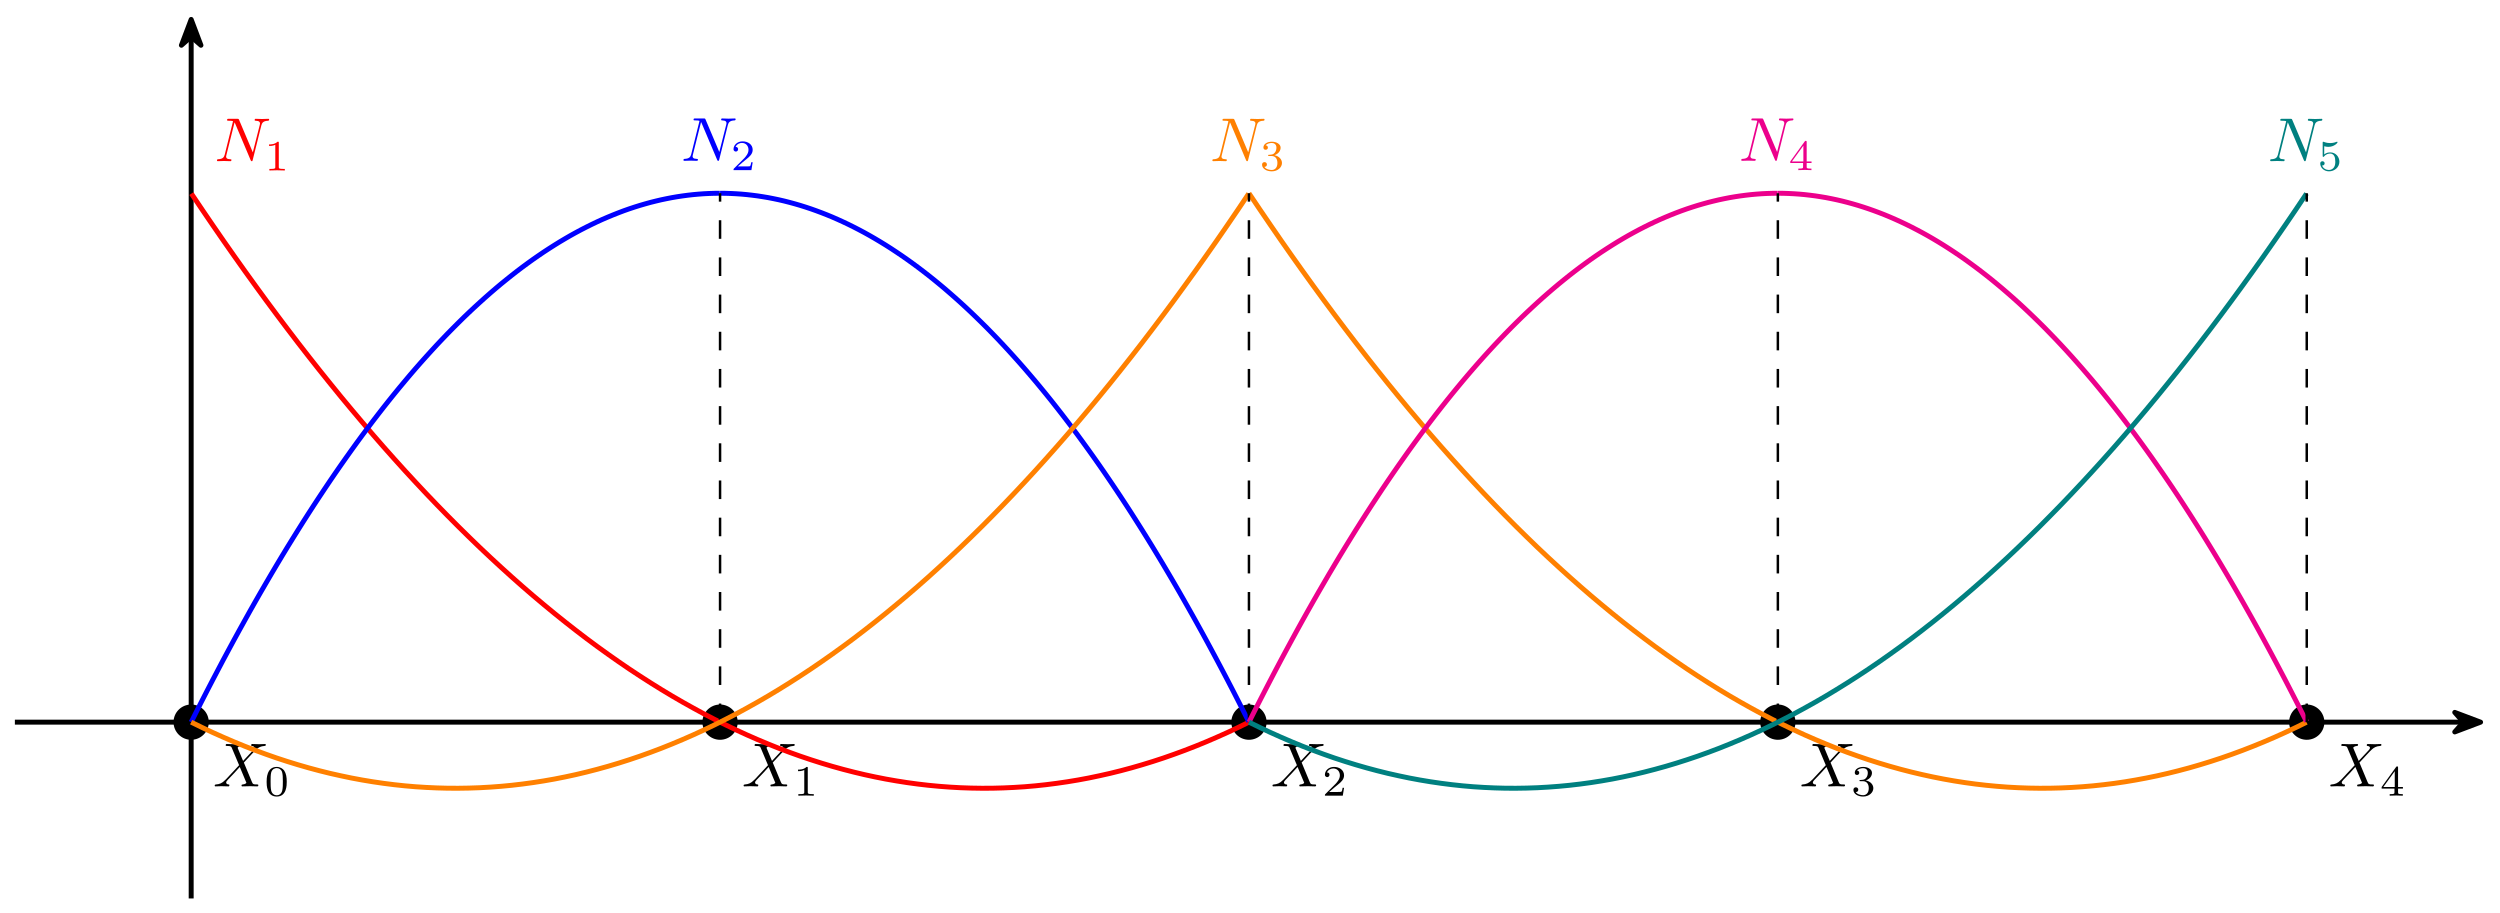 <?xml version="1.0" encoding="UTF-8"?>
<svg xmlns="http://www.w3.org/2000/svg" xmlns:xlink="http://www.w3.org/1999/xlink" width="401.97pt" height="146.85pt" viewBox="0 0 401.97 146.85">
<defs>
<g>
<g id="glyph-0-0">
<path d="M 4.828 -4.094 L 4 -6.078 C 3.969 -6.156 3.953 -6.203 3.953 -6.203 C 3.953 -6.266 4.109 -6.453 4.531 -6.5 C 4.641 -6.516 4.734 -6.516 4.734 -6.688 C 4.734 -6.812 4.609 -6.812 4.578 -6.812 C 4.172 -6.812 3.75 -6.781 3.328 -6.781 C 3.078 -6.781 2.469 -6.812 2.219 -6.812 C 2.156 -6.812 2.031 -6.812 2.031 -6.609 C 2.031 -6.5 2.141 -6.5 2.266 -6.5 C 2.859 -6.5 2.922 -6.406 3.016 -6.188 L 4.188 -3.406 L 2.078 -1.141 L 1.953 -1.031 C 1.469 -0.5 1 -0.344 0.484 -0.312 C 0.359 -0.297 0.266 -0.297 0.266 -0.109 C 0.266 -0.094 0.266 0 0.406 0 C 0.703 0 1.031 -0.031 1.328 -0.031 C 1.703 -0.031 2.094 0 2.453 0 C 2.516 0 2.625 0 2.625 -0.203 C 2.625 -0.297 2.531 -0.312 2.516 -0.312 C 2.422 -0.312 2.109 -0.344 2.109 -0.625 C 2.109 -0.781 2.266 -0.938 2.375 -1.062 L 3.406 -2.141 L 4.297 -3.125 L 5.297 -0.734 C 5.344 -0.625 5.359 -0.625 5.359 -0.594 C 5.359 -0.516 5.156 -0.344 4.781 -0.312 C 4.672 -0.297 4.578 -0.297 4.578 -0.125 C 4.578 0 4.688 0 4.719 0 C 5 0 5.703 -0.031 5.984 -0.031 C 6.234 -0.031 6.844 0 7.094 0 C 7.156 0 7.281 0 7.281 -0.188 C 7.281 -0.312 7.172 -0.312 7.094 -0.312 C 6.438 -0.312 6.406 -0.344 6.234 -0.75 C 5.859 -1.672 5.188 -3.234 4.953 -3.828 C 5.625 -4.531 6.672 -5.719 7 -5.984 C 7.281 -6.234 7.672 -6.469 8.266 -6.5 C 8.391 -6.516 8.484 -6.516 8.484 -6.703 C 8.484 -6.703 8.484 -6.812 8.359 -6.812 C 8.062 -6.812 7.719 -6.781 7.422 -6.781 C 7.047 -6.781 6.672 -6.812 6.312 -6.812 C 6.25 -6.812 6.125 -6.812 6.125 -6.609 C 6.125 -6.547 6.172 -6.516 6.234 -6.5 C 6.328 -6.484 6.641 -6.469 6.641 -6.188 C 6.641 -6.047 6.531 -5.922 6.453 -5.828 Z M 4.828 -4.094 "/>
</g>
<g id="glyph-0-1">
<path d="M 7.531 -5.766 C 7.641 -6.156 7.812 -6.469 8.609 -6.5 C 8.656 -6.5 8.781 -6.516 8.781 -6.703 C 8.781 -6.703 8.781 -6.812 8.656 -6.812 C 8.328 -6.812 7.969 -6.781 7.641 -6.781 C 7.312 -6.781 6.953 -6.812 6.625 -6.812 C 6.562 -6.812 6.453 -6.812 6.453 -6.609 C 6.453 -6.5 6.547 -6.5 6.625 -6.5 C 7.203 -6.484 7.312 -6.281 7.312 -6.062 C 7.312 -6.031 7.281 -5.875 7.281 -5.859 L 6.156 -1.422 L 3.953 -6.625 C 3.875 -6.797 3.875 -6.812 3.641 -6.812 L 2.297 -6.812 C 2.109 -6.812 2.016 -6.812 2.016 -6.609 C 2.016 -6.5 2.109 -6.5 2.297 -6.5 C 2.344 -6.5 2.969 -6.5 2.969 -6.406 L 1.641 -1.062 C 1.531 -0.656 1.359 -0.344 0.562 -0.312 C 0.5 -0.312 0.391 -0.297 0.391 -0.109 C 0.391 -0.047 0.438 0 0.516 0 C 0.844 0 1.188 -0.031 1.516 -0.031 C 1.859 -0.031 2.219 0 2.547 0 C 2.594 0 2.719 0 2.719 -0.203 C 2.719 -0.297 2.625 -0.312 2.516 -0.312 C 1.938 -0.328 1.859 -0.547 1.859 -0.75 C 1.859 -0.812 1.875 -0.875 1.906 -0.984 L 3.219 -6.234 C 3.266 -6.188 3.266 -6.156 3.312 -6.062 L 5.797 -0.188 C 5.859 -0.016 5.891 0 5.984 0 C 6.094 0 6.094 -0.031 6.141 -0.203 Z M 7.531 -5.766 "/>
</g>
<g id="glyph-1-0">
<path d="M 3.594 -2.219 C 3.594 -2.984 3.5 -3.547 3.188 -4.031 C 2.969 -4.344 2.531 -4.625 1.984 -4.625 C 0.359 -4.625 0.359 -2.719 0.359 -2.219 C 0.359 -1.719 0.359 0.141 1.984 0.141 C 3.594 0.141 3.594 -1.719 3.594 -2.219 Z M 1.984 -0.062 C 1.656 -0.062 1.234 -0.25 1.094 -0.812 C 1 -1.219 1 -1.797 1 -2.312 C 1 -2.828 1 -3.359 1.094 -3.734 C 1.25 -4.281 1.688 -4.438 1.984 -4.438 C 2.359 -4.438 2.719 -4.203 2.844 -3.797 C 2.953 -3.422 2.969 -2.922 2.969 -2.312 C 2.969 -1.797 2.969 -1.281 2.875 -0.844 C 2.734 -0.203 2.266 -0.062 1.984 -0.062 Z M 1.984 -0.062 "/>
</g>
<g id="glyph-1-1">
<path d="M 2.328 -4.438 C 2.328 -4.625 2.328 -4.625 2.125 -4.625 C 1.672 -4.188 1.047 -4.188 0.766 -4.188 L 0.766 -3.938 C 0.922 -3.938 1.391 -3.938 1.766 -4.125 L 1.766 -0.578 C 1.766 -0.344 1.766 -0.25 1.078 -0.25 L 0.812 -0.25 L 0.812 0 C 0.938 0 1.797 -0.031 2.047 -0.031 C 2.266 -0.031 3.141 0 3.297 0 L 3.297 -0.25 L 3.031 -0.25 C 2.328 -0.25 2.328 -0.344 2.328 -0.578 Z M 2.328 -4.438 "/>
</g>
<g id="glyph-1-2">
<path d="M 3.516 -1.266 L 3.281 -1.266 C 3.266 -1.109 3.188 -0.703 3.094 -0.641 C 3.047 -0.594 2.516 -0.594 2.406 -0.594 L 1.125 -0.594 C 1.859 -1.234 2.109 -1.438 2.516 -1.766 C 3.031 -2.172 3.516 -2.609 3.516 -3.266 C 3.516 -4.109 2.781 -4.625 1.891 -4.625 C 1.031 -4.625 0.438 -4.016 0.438 -3.375 C 0.438 -3.031 0.734 -2.984 0.812 -2.984 C 0.969 -2.984 1.172 -3.109 1.172 -3.359 C 1.172 -3.484 1.125 -3.734 0.766 -3.734 C 0.984 -4.219 1.453 -4.375 1.781 -4.375 C 2.484 -4.375 2.844 -3.828 2.844 -3.266 C 2.844 -2.656 2.406 -2.188 2.188 -1.938 L 0.516 -0.266 C 0.438 -0.203 0.438 -0.188 0.438 0 L 3.312 0 Z M 3.516 -1.266 "/>
</g>
<g id="glyph-1-3">
<path d="M 1.906 -2.328 C 2.453 -2.328 2.844 -1.953 2.844 -1.203 C 2.844 -0.344 2.328 -0.078 1.938 -0.078 C 1.656 -0.078 1.031 -0.156 0.75 -0.578 C 1.078 -0.578 1.156 -0.812 1.156 -0.969 C 1.156 -1.188 0.984 -1.344 0.766 -1.344 C 0.578 -1.344 0.375 -1.219 0.375 -0.938 C 0.375 -0.281 1.094 0.141 1.938 0.141 C 2.906 0.141 3.578 -0.516 3.578 -1.203 C 3.578 -1.75 3.141 -2.297 2.375 -2.453 C 3.094 -2.719 3.359 -3.234 3.359 -3.672 C 3.359 -4.219 2.734 -4.625 1.953 -4.625 C 1.188 -4.625 0.594 -4.25 0.594 -3.688 C 0.594 -3.453 0.75 -3.328 0.953 -3.328 C 1.172 -3.328 1.312 -3.484 1.312 -3.672 C 1.312 -3.875 1.172 -4.031 0.953 -4.047 C 1.203 -4.344 1.672 -4.422 1.938 -4.422 C 2.25 -4.422 2.688 -4.266 2.688 -3.672 C 2.688 -3.375 2.594 -3.047 2.406 -2.844 C 2.188 -2.578 1.984 -2.562 1.641 -2.531 C 1.469 -2.516 1.453 -2.516 1.422 -2.516 C 1.406 -2.516 1.344 -2.5 1.344 -2.422 C 1.344 -2.328 1.406 -2.328 1.531 -2.328 Z M 1.906 -2.328 "/>
</g>
<g id="glyph-1-4">
<path d="M 3.688 -1.141 L 3.688 -1.391 L 2.906 -1.391 L 2.906 -4.5 C 2.906 -4.641 2.906 -4.703 2.766 -4.703 C 2.672 -4.703 2.641 -4.703 2.578 -4.594 L 0.266 -1.391 L 0.266 -1.141 L 2.328 -1.141 L 2.328 -0.578 C 2.328 -0.328 2.328 -0.25 1.75 -0.25 L 1.562 -0.25 L 1.562 0 C 1.922 -0.016 2.359 -0.031 2.609 -0.031 C 2.875 -0.031 3.312 -0.016 3.672 0 L 3.672 -0.25 L 3.484 -0.25 C 2.906 -0.25 2.906 -0.328 2.906 -0.578 L 2.906 -1.141 Z M 2.375 -3.938 L 2.375 -1.391 L 0.531 -1.391 Z M 2.375 -3.938 "/>
</g>
<g id="glyph-1-5">
<path d="M 1.078 -3.891 C 1.438 -3.797 1.641 -3.797 1.75 -3.797 C 2.672 -3.797 3.219 -4.422 3.219 -4.531 C 3.219 -4.609 3.172 -4.625 3.141 -4.625 C 3.125 -4.625 3.109 -4.625 3.078 -4.609 C 2.906 -4.547 2.547 -4.406 2.031 -4.406 C 1.828 -4.406 1.469 -4.422 1.016 -4.594 C 0.938 -4.625 0.922 -4.625 0.922 -4.625 C 0.828 -4.625 0.828 -4.547 0.828 -4.438 L 0.828 -2.391 C 0.828 -2.266 0.828 -2.188 0.938 -2.188 C 1 -2.188 1.016 -2.188 1.078 -2.281 C 1.375 -2.656 1.812 -2.719 2.047 -2.719 C 2.469 -2.719 2.656 -2.391 2.688 -2.328 C 2.812 -2.094 2.859 -1.828 2.859 -1.422 C 2.859 -1.219 2.859 -0.812 2.641 -0.5 C 2.469 -0.25 2.172 -0.078 1.828 -0.078 C 1.375 -0.078 0.906 -0.328 0.734 -0.797 C 1 -0.781 1.141 -0.953 1.141 -1.141 C 1.141 -1.438 0.875 -1.484 0.781 -1.484 C 0.781 -1.484 0.438 -1.484 0.438 -1.109 C 0.438 -0.484 1.016 0.141 1.844 0.141 C 2.734 0.141 3.516 -0.516 3.516 -1.406 C 3.516 -2.188 2.922 -2.906 2.062 -2.906 C 1.75 -2.906 1.391 -2.844 1.078 -2.578 Z M 1.078 -3.891 "/>
</g>
</g>
</defs>
<path fill="none" stroke-width="0.797" stroke-linecap="butt" stroke-linejoin="miter" stroke="rgb(0%, 0%, 0%)" stroke-opacity="1" stroke-miterlimit="10" d="M -28.346 -0 L 365.134 -0 " transform="matrix(1, 0, 0, -1, 30.737, 116.113)"/>
<path fill-rule="nonzero" fill="rgb(0%, 0%, 0%)" fill-opacity="1" stroke-width="0.797" stroke-linecap="butt" stroke-linejoin="round" stroke="rgb(0%, 0%, 0%)" stroke-opacity="1" stroke-miterlimit="10" d="M 5.441 -0 L 1.289 1.57 L 2.664 -0 L 1.289 -1.571 Z M 5.441 -0 " transform="matrix(1, 0, 0, -1, 393.407, 116.113)"/>
<path fill="none" stroke-width="0.797" stroke-linecap="butt" stroke-linejoin="miter" stroke="rgb(0%, 0%, 0%)" stroke-opacity="1" stroke-miterlimit="10" d="M 0.001 -28.348 L 0.001 110.011 " transform="matrix(1, 0, 0, -1, 30.737, 116.113)"/>
<path fill-rule="nonzero" fill="rgb(0%, 0%, 0%)" fill-opacity="1" stroke-width="0.797" stroke-linecap="butt" stroke-linejoin="round" stroke="rgb(0%, 0%, 0%)" stroke-opacity="1" stroke-miterlimit="10" d="M 5.44 -0.001 L 1.287 1.569 L 2.662 -0.001 L 1.287 -1.572 Z M 5.44 -0.001 " transform="matrix(0, -1, -1, 0, 30.737, 8.565)"/>
<path fill-rule="nonzero" fill="rgb(0%, 0%, 0%)" fill-opacity="1" d="M 33.57 116.113 C 33.57 114.547 32.301 113.277 30.738 113.277 C 29.172 113.277 27.902 114.547 27.902 116.113 C 27.902 117.68 29.172 118.949 30.738 118.949 C 32.301 118.949 33.57 117.68 33.57 116.113 Z M 33.57 116.113 "/>
<g fill="rgb(0%, 0%, 0%)" fill-opacity="1">
<use xlink:href="#glyph-0-0" x="34.257" y="126.441"/>
</g>
<g fill="rgb(0%, 0%, 0%)" fill-opacity="1">
<use xlink:href="#glyph-1-0" x="42.511" y="127.935"/>
</g>
<path fill-rule="nonzero" fill="rgb(0%, 0%, 0%)" fill-opacity="1" d="M 118.613 116.113 C 118.613 114.547 117.344 113.277 115.777 113.277 C 114.211 113.277 112.941 114.547 112.941 116.113 C 112.941 117.68 114.211 118.949 115.777 118.949 C 117.344 118.949 118.613 117.68 118.613 116.113 Z M 118.613 116.113 "/>
<g fill="rgb(0%, 0%, 0%)" fill-opacity="1">
<use xlink:href="#glyph-0-0" x="119.297" y="126.441"/>
</g>
<g fill="rgb(0%, 0%, 0%)" fill-opacity="1">
<use xlink:href="#glyph-1-1" x="127.551" y="127.935"/>
</g>
<path fill-rule="nonzero" fill="rgb(0%, 0%, 0%)" fill-opacity="1" d="M 203.652 116.113 C 203.652 114.547 202.383 113.277 200.816 113.277 C 199.254 113.277 197.984 114.547 197.984 116.113 C 197.984 117.68 199.254 118.949 200.816 118.949 C 202.383 118.949 203.652 117.68 203.652 116.113 Z M 203.652 116.113 "/>
<g fill="rgb(0%, 0%, 0%)" fill-opacity="1">
<use xlink:href="#glyph-0-0" x="204.338" y="126.441"/>
</g>
<g fill="rgb(0%, 0%, 0%)" fill-opacity="1">
<use xlink:href="#glyph-1-2" x="212.592" y="127.935"/>
</g>
<path fill-rule="nonzero" fill="rgb(0%, 0%, 0%)" fill-opacity="1" d="M 288.691 116.113 C 288.691 114.547 287.426 113.277 285.859 113.277 C 284.293 113.277 283.023 114.547 283.023 116.113 C 283.023 117.68 284.293 118.949 285.859 118.949 C 287.426 118.949 288.691 117.68 288.691 116.113 Z M 288.691 116.113 "/>
<g fill="rgb(0%, 0%, 0%)" fill-opacity="1">
<use xlink:href="#glyph-0-0" x="289.378" y="126.441"/>
</g>
<g fill="rgb(0%, 0%, 0%)" fill-opacity="1">
<use xlink:href="#glyph-1-3" x="297.632" y="127.935"/>
</g>
<path fill-rule="nonzero" fill="rgb(0%, 0%, 0%)" fill-opacity="1" d="M 373.734 116.113 C 373.734 114.547 372.465 113.277 370.898 113.277 C 369.332 113.277 368.062 114.547 368.062 116.113 C 368.062 117.68 369.332 118.949 370.898 118.949 C 372.465 118.949 373.734 117.68 373.734 116.113 Z M 373.734 116.113 "/>
<g fill="rgb(0%, 0%, 0%)" fill-opacity="1">
<use xlink:href="#glyph-0-0" x="374.419" y="126.441"/>
</g>
<g fill="rgb(0%, 0%, 0%)" fill-opacity="1">
<use xlink:href="#glyph-1-4" x="382.673" y="127.935"/>
</g>
<path fill="none" stroke-width="0.797" stroke-linecap="butt" stroke-linejoin="miter" stroke="rgb(100%, 0%, 0%)" stroke-opacity="1" stroke-miterlimit="10" d="M 170.079 -0 C 170.079 -0 168.841 -0.614 168.365 -0.84 C 167.888 -1.071 167.122 -1.43 166.646 -1.649 C 166.169 -1.867 165.404 -2.211 164.927 -2.418 C 164.451 -2.629 163.689 -2.957 163.212 -3.157 C 162.736 -3.356 161.97 -3.668 161.493 -3.86 C 161.017 -4.051 160.251 -4.348 159.775 -4.528 C 159.298 -4.707 158.533 -4.992 158.056 -5.16 C 157.579 -5.332 156.818 -5.598 156.341 -5.762 C 155.865 -5.922 155.099 -6.172 154.622 -6.324 C 154.146 -6.477 153.38 -6.711 152.904 -6.852 C 152.427 -6.996 151.665 -7.215 151.189 -7.348 C 150.712 -7.481 149.947 -7.684 149.47 -7.809 C 148.993 -7.93 148.228 -8.121 147.751 -8.235 C 147.275 -8.348 146.509 -8.52 146.033 -8.621 C 145.556 -8.727 144.794 -8.887 144.318 -8.981 C 143.841 -9.075 143.076 -9.215 142.599 -9.301 C 142.122 -9.383 141.357 -9.512 140.88 -9.586 C 140.404 -9.66 139.642 -9.774 139.165 -9.836 C 138.689 -9.903 137.923 -10 137.447 -10.055 C 136.97 -10.11 136.204 -10.192 135.728 -10.239 C 135.251 -10.285 134.49 -10.348 134.013 -10.387 C 133.533 -10.422 132.771 -10.473 132.294 -10.496 C 131.818 -10.524 131.052 -10.559 130.576 -10.575 C 130.099 -10.594 129.333 -10.614 128.857 -10.621 C 128.38 -10.629 127.618 -10.629 127.142 -10.629 C 126.665 -10.625 125.9 -10.614 125.423 -10.602 C 124.947 -10.59 124.181 -10.563 123.704 -10.543 C 123.228 -10.52 122.466 -10.477 121.99 -10.446 C 121.513 -10.414 120.747 -10.36 120.271 -10.317 C 119.794 -10.278 119.029 -10.203 118.552 -10.153 C 118.076 -10.102 117.31 -10.012 116.833 -9.953 C 116.357 -9.895 115.595 -9.789 115.118 -9.719 C 114.642 -9.649 113.876 -9.532 113.4 -9.45 C 112.923 -9.371 112.158 -9.235 111.681 -9.149 C 111.204 -9.059 110.443 -8.907 109.966 -8.809 C 109.49 -8.711 108.724 -8.543 108.247 -8.438 C 107.771 -8.328 107.005 -8.149 106.529 -8.028 C 106.052 -7.91 105.286 -7.715 104.81 -7.586 C 104.333 -7.461 103.572 -7.246 103.095 -7.11 C 102.618 -6.973 101.853 -6.746 101.376 -6.598 C 100.9 -6.453 100.134 -6.207 99.658 -6.051 C 99.181 -5.895 98.419 -5.637 97.943 -5.473 C 97.466 -5.305 96.701 -5.032 96.224 -4.856 C 95.747 -4.68 94.982 -4.391 94.505 -4.207 C 94.029 -4.02 93.267 -3.715 92.79 -3.52 C 92.314 -3.325 91.548 -3.004 91.072 -2.801 C 90.595 -2.598 89.829 -2.262 89.353 -2.047 C 88.876 -1.832 88.111 -1.481 87.634 -1.258 C 87.158 -1.035 86.396 -0.668 85.919 -0.434 C 85.443 -0.2 84.677 0.179 84.201 0.425 C 83.724 0.668 82.958 1.066 82.482 1.316 C 82.005 1.57 81.243 1.984 80.767 2.246 C 80.29 2.508 79.525 2.937 79.048 3.207 C 78.572 3.48 77.806 3.922 77.329 4.203 C 76.853 4.488 76.087 4.945 75.611 5.238 C 75.134 5.527 74.372 6.004 73.896 6.304 C 73.419 6.605 72.654 7.093 72.177 7.406 C 71.701 7.715 70.935 8.218 70.458 8.539 C 69.982 8.859 69.22 9.383 68.743 9.711 C 68.267 10.039 67.501 10.578 67.025 10.918 C 66.548 11.258 65.783 11.808 65.306 12.156 C 64.829 12.504 64.068 13.074 63.587 13.429 C 63.111 13.789 62.349 14.371 61.872 14.742 C 61.396 15.109 60.63 15.707 60.154 16.086 C 59.677 16.461 58.911 17.074 58.435 17.465 C 57.958 17.851 57.197 18.48 56.72 18.879 C 56.243 19.273 55.478 19.918 55.001 20.324 C 54.525 20.73 53.759 21.39 53.283 21.808 C 52.806 22.222 52.044 22.898 51.568 23.324 C 51.091 23.75 50.325 24.441 49.849 24.879 C 49.372 25.312 48.607 26.019 48.13 26.465 C 47.654 26.91 46.888 27.633 46.411 28.086 C 45.935 28.543 45.173 29.277 44.697 29.742 C 44.22 30.207 43.454 30.961 42.978 31.433 C 42.501 31.906 41.736 32.675 41.259 33.16 C 40.783 33.644 40.021 34.425 39.544 34.918 C 39.068 35.414 38.302 36.211 37.825 36.715 C 37.349 37.218 36.583 38.031 36.107 38.547 C 35.63 39.058 34.865 39.886 34.388 40.41 C 33.911 40.929 33.15 41.777 32.673 42.308 C 32.197 42.84 31.431 43.699 30.954 44.242 C 30.478 44.785 29.712 45.66 29.236 46.211 C 28.759 46.761 27.997 47.652 27.521 48.215 C 27.044 48.773 26.279 49.683 25.802 50.254 C 25.326 50.824 24.56 51.746 24.083 52.324 C 23.607 52.906 22.845 53.843 22.368 54.433 C 21.888 55.023 21.126 55.976 20.65 56.574 C 20.173 57.172 19.408 58.14 18.931 58.75 C 18.454 59.359 17.689 60.343 17.212 60.961 C 16.736 61.582 15.974 62.582 15.497 63.207 C 15.021 63.836 14.255 64.851 13.779 65.488 C 13.302 66.125 12.536 67.156 12.06 67.804 C 11.583 68.453 10.822 69.496 10.345 70.156 C 9.868 70.812 9.103 71.871 8.626 72.539 C 8.15 73.207 7.384 74.281 6.908 74.961 C 6.431 75.636 5.665 76.726 5.189 77.414 C 4.712 78.097 3.95 79.207 3.474 79.902 C 2.997 80.597 2.232 81.718 1.755 82.425 C 1.279 83.129 0.036 84.984 0.036 84.984 " transform="matrix(1, 0, 0, -1, 30.737, 116.113)"/>
<g fill="rgb(100%, 0%, 0%)" fill-opacity="1">
<use xlink:href="#glyph-0-1" x="34.494" y="25.916"/>
</g>
<g fill="rgb(100%, 0%, 0%)" fill-opacity="1">
<use xlink:href="#glyph-1-1" x="42.499" y="27.41"/>
</g>
<path fill="none" stroke-width="0.797" stroke-linecap="butt" stroke-linejoin="miter" stroke="rgb(0%, 0%, 100%)" stroke-opacity="1" stroke-miterlimit="10" d="M 0.001 -0 C 0.001 -0 0.618 1.238 0.857 1.707 C 1.095 2.179 1.478 2.933 1.716 3.398 C 1.954 3.867 2.337 4.613 2.575 5.074 C 2.814 5.535 3.197 6.273 3.435 6.73 C 3.673 7.187 4.056 7.918 4.294 8.367 C 4.533 8.82 4.911 9.543 5.15 9.992 C 5.388 10.437 5.771 11.152 6.009 11.593 C 6.247 12.039 6.63 12.746 6.868 13.183 C 7.107 13.621 7.49 14.32 7.728 14.754 C 7.966 15.187 8.349 15.875 8.587 16.304 C 8.825 16.734 9.204 17.418 9.443 17.84 C 9.681 18.265 10.064 18.937 10.302 19.359 C 10.54 19.777 10.923 20.445 11.161 20.859 C 11.4 21.273 11.783 21.933 12.021 22.34 C 12.259 22.75 12.642 23.402 12.88 23.808 C 13.118 24.211 13.497 24.855 13.736 25.254 C 13.974 25.656 14.357 26.293 14.595 26.687 C 14.833 27.082 15.216 27.711 15.454 28.101 C 15.693 28.492 16.076 29.113 16.314 29.496 C 16.552 29.883 16.935 30.496 17.173 30.875 C 17.411 31.258 17.79 31.863 18.029 32.238 C 18.267 32.613 18.65 33.211 18.888 33.582 C 19.126 33.953 19.509 34.543 19.747 34.91 C 19.986 35.273 20.368 35.859 20.607 36.218 C 20.845 36.582 21.228 37.156 21.466 37.511 C 21.704 37.867 22.083 38.433 22.322 38.785 C 22.56 39.136 22.943 39.699 23.181 40.043 C 23.419 40.39 23.802 40.941 24.04 41.285 C 24.279 41.625 24.661 42.172 24.9 42.508 C 25.138 42.843 25.521 43.383 25.759 43.715 C 25.997 44.047 26.376 44.574 26.615 44.902 C 26.853 45.23 27.236 45.75 27.474 46.074 C 27.712 46.394 28.095 46.91 28.333 47.226 C 28.572 47.543 28.954 48.05 29.193 48.363 C 29.431 48.675 29.814 49.175 30.052 49.48 C 30.29 49.789 30.669 50.281 30.908 50.582 C 31.146 50.886 31.529 51.371 31.767 51.668 C 32.005 51.965 32.388 52.441 32.626 52.734 C 32.865 53.027 33.247 53.496 33.486 53.785 C 33.724 54.074 34.107 54.535 34.345 54.816 C 34.583 55.101 34.962 55.554 35.2 55.832 C 35.439 56.113 35.822 56.554 36.06 56.832 C 36.298 57.105 36.681 57.543 36.919 57.812 C 37.158 58.082 37.54 58.508 37.779 58.773 C 38.017 59.039 38.4 59.461 38.638 59.718 C 38.876 59.98 39.255 60.39 39.493 60.648 C 39.732 60.902 40.115 61.308 40.353 61.558 C 40.591 61.808 40.974 62.207 41.212 62.453 C 41.45 62.699 41.833 63.086 42.072 63.328 C 42.31 63.57 42.693 63.953 42.931 64.187 C 43.169 64.422 43.548 64.797 43.786 65.031 C 44.025 65.261 44.408 65.629 44.646 65.855 C 44.884 66.078 45.267 66.437 45.505 66.66 C 45.743 66.883 46.126 67.234 46.365 67.449 C 46.603 67.668 46.986 68.011 47.224 68.222 C 47.462 68.433 47.841 68.769 48.079 68.976 C 48.318 69.183 48.7 69.511 48.939 69.715 C 49.177 69.918 49.56 70.238 49.798 70.437 C 50.036 70.633 50.419 70.945 50.658 71.136 C 50.896 71.332 51.279 71.636 51.517 71.824 C 51.755 72.011 52.134 72.308 52.372 72.492 C 52.611 72.675 52.993 72.965 53.232 73.144 C 53.47 73.32 53.853 73.605 54.091 73.777 C 54.329 73.949 54.712 74.222 54.95 74.394 C 55.189 74.562 55.572 74.828 55.81 74.992 C 56.048 75.156 56.427 75.414 56.665 75.574 C 56.904 75.734 57.286 75.984 57.525 76.136 C 57.763 76.293 58.146 76.535 58.384 76.683 C 58.622 76.836 59.005 77.07 59.243 77.215 C 59.482 77.359 59.865 77.586 60.103 77.726 C 60.341 77.867 60.72 78.086 60.958 78.222 C 61.197 78.355 61.579 78.57 61.818 78.699 C 62.056 78.828 62.439 79.035 62.677 79.16 C 62.915 79.285 63.298 79.48 63.536 79.601 C 63.775 79.722 64.158 79.914 64.396 80.027 C 64.634 80.144 65.013 80.324 65.251 80.437 C 65.49 80.547 65.872 80.722 66.111 80.828 C 66.349 80.933 66.732 81.097 66.97 81.199 C 67.208 81.3 67.591 81.461 67.829 81.554 C 68.068 81.652 68.451 81.804 68.689 81.894 C 68.927 81.988 69.306 82.129 69.544 82.218 C 69.783 82.304 70.165 82.441 70.404 82.523 C 70.642 82.605 71.025 82.73 71.263 82.808 C 71.501 82.886 71.884 83.004 72.122 83.078 C 72.361 83.148 72.743 83.261 72.982 83.328 C 73.22 83.398 73.599 83.504 73.837 83.566 C 74.076 83.629 74.458 83.722 74.697 83.781 C 74.935 83.84 75.318 83.929 75.556 83.984 C 75.794 84.035 76.177 84.117 76.415 84.164 C 76.654 84.215 77.036 84.289 77.275 84.332 C 77.513 84.375 77.892 84.441 78.13 84.48 C 78.368 84.519 78.751 84.574 78.99 84.609 C 79.228 84.644 79.611 84.695 79.849 84.722 C 80.087 84.754 80.47 84.797 80.708 84.82 C 80.947 84.843 81.329 84.879 81.568 84.898 C 81.806 84.918 82.185 84.945 82.423 84.961 C 82.661 84.972 83.044 84.996 83.283 85.004 C 83.521 85.015 83.904 85.027 84.142 85.031 C 84.38 85.035 85.001 85.039 85.001 85.039 M 85.04 85.039 C 85.04 85.039 85.661 85.035 85.9 85.031 C 86.138 85.027 86.521 85.015 86.759 85.004 C 86.997 84.996 87.376 84.976 87.615 84.961 C 87.853 84.949 88.236 84.922 88.474 84.902 C 88.712 84.883 89.095 84.847 89.333 84.824 C 89.572 84.8 89.954 84.758 90.193 84.726 C 90.431 84.699 90.814 84.648 91.052 84.617 C 91.29 84.582 91.669 84.523 91.908 84.484 C 92.146 84.449 92.529 84.383 92.767 84.34 C 93.005 84.297 93.388 84.222 93.626 84.172 C 93.865 84.125 94.247 84.043 94.486 83.992 C 94.724 83.937 95.107 83.851 95.345 83.793 C 95.583 83.734 95.962 83.636 96.201 83.574 C 96.439 83.511 96.822 83.41 97.06 83.34 C 97.298 83.273 97.681 83.16 97.919 83.09 C 98.158 83.019 98.54 82.898 98.779 82.82 C 99.017 82.746 99.4 82.617 99.638 82.535 C 99.876 82.453 100.255 82.32 100.493 82.23 C 100.732 82.144 101.115 82.004 101.353 81.91 C 101.591 81.82 101.974 81.668 102.212 81.574 C 102.451 81.476 102.833 81.32 103.072 81.218 C 103.31 81.117 103.693 80.949 103.931 80.843 C 104.169 80.738 104.548 80.566 104.786 80.453 C 105.025 80.343 105.408 80.164 105.646 80.047 C 105.884 79.933 106.267 79.742 106.505 79.621 C 106.743 79.504 107.126 79.304 107.365 79.179 C 107.603 79.054 107.986 78.851 108.224 78.722 C 108.462 78.59 108.841 78.379 109.079 78.246 C 109.318 78.109 109.701 77.89 109.939 77.75 C 110.177 77.609 110.56 77.383 110.798 77.238 C 111.036 77.093 111.419 76.859 111.658 76.711 C 111.896 76.562 112.279 76.316 112.517 76.164 C 112.755 76.011 113.134 75.758 113.372 75.601 C 113.611 75.441 113.993 75.183 114.232 75.019 C 114.47 74.855 114.853 74.59 115.091 74.422 C 115.329 74.254 115.712 73.98 115.951 73.804 C 116.189 73.633 116.572 73.351 116.81 73.172 C 117.048 72.996 117.427 72.707 117.665 72.523 C 117.904 72.34 118.286 72.043 118.525 71.855 C 118.763 71.668 119.146 71.363 119.384 71.172 C 119.622 70.98 120.005 70.668 120.243 70.468 C 120.482 70.273 120.865 69.953 121.103 69.75 C 121.341 69.547 121.72 69.218 121.958 69.011 C 122.197 68.804 122.579 68.468 122.818 68.258 C 123.056 68.047 123.439 67.703 123.677 67.488 C 123.915 67.269 124.298 66.918 124.536 66.699 C 124.775 66.476 125.158 66.117 125.396 65.89 C 125.634 65.664 126.013 65.3 126.251 65.066 C 126.49 64.836 126.872 64.465 127.111 64.226 C 127.349 63.992 127.732 63.609 127.97 63.371 C 128.208 63.129 128.591 62.738 128.829 62.492 C 129.068 62.25 129.451 61.851 129.689 61.601 C 129.927 61.351 130.306 60.945 130.544 60.691 C 130.783 60.433 131.165 60.023 131.404 59.761 C 131.642 59.504 132.025 59.082 132.263 58.816 C 132.501 58.554 132.884 58.125 133.122 57.855 C 133.361 57.586 133.743 57.152 133.982 56.875 C 134.22 56.601 134.599 56.16 134.837 55.879 C 135.076 55.601 135.458 55.148 135.697 54.867 C 135.935 54.582 136.318 54.121 136.556 53.832 C 136.794 53.547 137.177 53.078 137.415 52.785 C 137.654 52.492 138.036 52.015 138.275 51.718 C 138.513 51.422 138.892 50.937 139.13 50.636 C 139.368 50.332 139.751 49.843 139.99 49.535 C 140.228 49.226 140.611 48.73 140.849 48.414 C 141.087 48.101 141.47 47.597 141.708 47.281 C 141.947 46.965 142.329 46.449 142.568 46.129 C 142.806 45.804 143.185 45.285 143.423 44.957 C 143.661 44.629 144.044 44.101 144.283 43.769 C 144.521 43.437 144.904 42.902 145.142 42.566 C 145.38 42.226 145.763 41.683 146.001 41.343 C 146.24 41 146.622 40.449 146.861 40.101 C 147.099 39.758 147.478 39.199 147.716 38.847 C 147.954 38.496 148.337 37.929 148.576 37.57 C 148.814 37.215 149.197 36.64 149.435 36.281 C 149.673 35.918 150.056 35.336 150.294 34.972 C 150.533 34.605 150.915 34.015 151.154 33.644 C 151.388 33.273 151.771 32.675 152.009 32.3 C 152.247 31.925 152.63 31.32 152.868 30.941 C 153.107 30.558 153.49 29.945 153.728 29.562 C 153.966 29.175 154.349 28.554 154.587 28.168 C 154.826 27.777 155.208 27.148 155.443 26.754 C 155.681 26.359 156.064 25.722 156.302 25.324 C 156.54 24.925 156.923 24.281 157.161 23.875 C 157.4 23.472 157.783 22.82 158.021 22.41 C 158.259 22 158.642 21.343 158.88 20.929 C 159.118 20.515 159.497 19.847 159.736 19.429 C 159.974 19.011 160.357 18.336 160.595 17.91 C 160.833 17.488 161.216 16.804 161.454 16.379 C 161.693 15.949 162.076 15.258 162.314 14.824 C 162.552 14.39 162.935 13.695 163.173 13.258 C 163.411 12.82 163.79 12.113 164.029 11.672 C 164.267 11.226 164.65 10.515 164.888 10.066 C 165.126 9.621 165.509 8.898 165.747 8.445 C 165.986 7.992 166.368 7.265 166.607 6.808 C 166.845 6.351 167.228 5.613 167.466 5.152 C 167.704 4.691 168.083 3.945 168.322 3.48 C 168.56 3.011 168.943 2.261 169.181 1.789 C 169.419 1.316 170.04 0.082 170.04 0.082 " transform="matrix(1, 0, 0, -1, 30.737, 116.113)"/>
<g fill="rgb(0%, 0%, 100%)" fill-opacity="1">
<use xlink:href="#glyph-0-1" x="109.5" y="25.86"/>
</g>
<g fill="rgb(0%, 0%, 100%)" fill-opacity="1">
<use xlink:href="#glyph-1-2" x="117.505" y="27.354"/>
</g>
<path fill="none" stroke-width="0.399" stroke-linecap="butt" stroke-linejoin="miter" stroke="rgb(0%, 0%, 0%)" stroke-opacity="1" stroke-dasharray="2.989 2.989" stroke-miterlimit="10" d="M 85.04 -0 L 85.04 85.039 " transform="matrix(1, 0, 0, -1, 30.737, 116.113)"/>
<path fill="none" stroke-width="0.797" stroke-linecap="butt" stroke-linejoin="miter" stroke="rgb(100%, 50%, 0%)" stroke-opacity="1" stroke-miterlimit="10" d="M 0.001 -0 C 0.001 -0 1.24 -0.614 1.716 -0.84 C 2.193 -1.071 2.958 -1.43 3.435 -1.649 C 3.911 -1.867 4.677 -2.211 5.154 -2.418 C 5.63 -2.629 6.392 -2.957 6.868 -3.157 C 7.349 -3.356 8.111 -3.668 8.587 -3.86 C 9.064 -4.051 9.829 -4.348 10.306 -4.528 C 10.783 -4.707 11.548 -4.992 12.025 -5.16 C 12.501 -5.332 13.263 -5.598 13.74 -5.762 C 14.216 -5.922 14.982 -6.172 15.458 -6.324 C 15.935 -6.477 16.701 -6.711 17.177 -6.852 C 17.654 -6.996 18.415 -7.215 18.892 -7.348 C 19.368 -7.481 20.134 -7.684 20.611 -7.809 C 21.087 -7.93 21.853 -8.121 22.329 -8.235 C 22.806 -8.348 23.572 -8.52 24.048 -8.621 C 24.525 -8.727 25.286 -8.887 25.763 -8.981 C 26.24 -9.075 27.005 -9.215 27.482 -9.301 C 27.958 -9.383 28.724 -9.512 29.201 -9.586 C 29.677 -9.66 30.439 -9.774 30.915 -9.836 C 31.392 -9.903 32.158 -10 32.634 -10.055 C 33.111 -10.11 33.876 -10.192 34.353 -10.239 C 34.829 -10.285 35.595 -10.348 36.072 -10.387 C 36.548 -10.422 37.31 -10.473 37.786 -10.496 C 38.263 -10.524 39.029 -10.559 39.505 -10.575 C 39.982 -10.594 40.747 -10.614 41.224 -10.621 C 41.7 -10.629 42.462 -10.629 42.939 -10.629 C 43.415 -10.625 44.181 -10.614 44.658 -10.602 C 45.134 -10.59 45.9 -10.563 46.376 -10.543 C 46.853 -10.52 47.615 -10.477 48.091 -10.446 C 48.568 -10.414 49.333 -10.36 49.81 -10.317 C 50.286 -10.278 51.052 -10.203 51.529 -10.153 C 52.005 -10.102 52.771 -10.012 53.247 -9.953 C 53.724 -9.895 54.486 -9.789 54.962 -9.719 C 55.439 -9.649 56.204 -9.532 56.681 -9.45 C 57.158 -9.371 57.923 -9.235 58.4 -9.149 C 58.876 -9.059 59.638 -8.907 60.115 -8.809 C 60.591 -8.711 61.357 -8.543 61.833 -8.438 C 62.31 -8.328 63.075 -8.149 63.552 -8.028 C 64.029 -7.91 64.794 -7.715 65.271 -7.586 C 65.747 -7.461 66.509 -7.246 66.986 -7.11 C 67.462 -6.973 68.228 -6.746 68.704 -6.598 C 69.181 -6.453 69.947 -6.207 70.423 -6.051 C 70.9 -5.895 71.661 -5.637 72.138 -5.473 C 72.615 -5.305 73.38 -5.032 73.857 -4.856 C 74.333 -4.68 75.099 -4.391 75.576 -4.207 C 76.052 -4.02 76.814 -3.715 77.294 -3.52 C 77.771 -3.325 78.533 -3.004 79.009 -2.801 C 79.486 -2.598 80.251 -2.262 80.728 -2.047 C 81.204 -1.832 81.97 -1.481 82.447 -1.258 C 82.923 -1.035 83.685 -0.668 84.161 -0.434 C 84.638 -0.2 85.404 0.179 85.88 0.425 C 86.357 0.668 87.122 1.066 87.599 1.316 C 88.076 1.57 88.837 1.984 89.314 2.246 C 89.79 2.508 90.556 2.937 91.033 3.207 C 91.509 3.48 92.275 3.922 92.751 4.203 C 93.228 4.488 93.993 4.945 94.47 5.238 C 94.947 5.527 95.708 6.004 96.185 6.304 C 96.661 6.605 97.427 7.093 97.904 7.406 C 98.38 7.715 99.146 8.218 99.622 8.539 C 100.099 8.859 100.861 9.383 101.337 9.711 C 101.814 10.039 102.579 10.578 103.056 10.918 C 103.533 11.258 104.298 11.808 104.775 12.156 C 105.251 12.504 106.017 13.074 106.493 13.429 C 106.97 13.789 107.732 14.371 108.208 14.742 C 108.685 15.109 109.451 15.707 109.927 16.086 C 110.404 16.461 111.169 17.074 111.646 17.465 C 112.122 17.851 112.884 18.48 113.361 18.879 C 113.837 19.273 114.603 19.918 115.079 20.324 C 115.556 20.73 116.322 21.39 116.798 21.808 C 117.275 22.222 118.036 22.898 118.517 23.324 C 118.993 23.75 119.755 24.441 120.232 24.879 C 120.708 25.312 121.474 26.019 121.951 26.465 C 122.427 26.91 123.193 27.633 123.669 28.086 C 124.146 28.543 124.908 29.277 125.384 29.742 C 125.861 30.207 126.626 30.961 127.103 31.433 C 127.579 31.906 128.345 32.675 128.822 33.16 C 129.298 33.644 130.06 34.425 130.536 34.918 C 131.013 35.414 131.779 36.211 132.255 36.715 C 132.732 37.218 133.497 38.031 133.974 38.547 C 134.451 39.058 135.216 39.886 135.693 40.41 C 136.169 40.929 136.931 41.777 137.408 42.308 C 137.884 42.84 138.65 43.699 139.126 44.242 C 139.603 44.785 140.368 45.66 140.845 46.211 C 141.322 46.761 142.083 47.652 142.56 48.215 C 143.036 48.773 143.802 49.683 144.279 50.254 C 144.755 50.824 145.521 51.746 145.997 52.324 C 146.474 52.906 147.24 53.843 147.716 54.433 C 148.193 55.023 148.954 55.976 149.431 56.574 C 149.908 57.172 150.673 58.14 151.15 58.75 C 151.626 59.359 152.392 60.343 152.868 60.961 C 153.345 61.582 154.107 62.582 154.583 63.207 C 155.06 63.836 155.826 64.851 156.302 65.488 C 156.779 66.125 157.544 67.156 158.021 67.804 C 158.497 68.453 159.259 69.496 159.736 70.156 C 160.216 70.812 160.978 71.871 161.454 72.539 C 161.931 73.207 162.697 74.281 163.173 74.961 C 163.65 75.636 164.415 76.726 164.892 77.414 C 165.368 78.097 166.13 79.207 166.607 79.902 C 167.083 80.597 167.849 81.718 168.326 82.425 C 168.802 83.129 170.044 84.984 170.044 84.984 M 170.079 85.039 C 170.079 85.039 171.322 83.187 171.798 82.48 C 172.275 81.777 173.04 80.652 173.517 79.957 C 173.993 79.261 174.755 78.152 175.232 77.468 C 175.712 76.781 176.474 75.687 176.951 75.011 C 177.427 74.336 178.193 73.258 178.669 72.593 C 179.146 71.925 179.911 70.863 180.388 70.207 C 180.865 69.55 181.626 68.504 182.103 67.855 C 182.579 67.207 183.345 66.175 183.822 65.539 C 184.298 64.902 185.064 63.886 185.54 63.258 C 186.017 62.629 186.779 61.629 187.255 61.011 C 187.732 60.39 188.497 59.406 188.974 58.797 C 189.451 58.191 190.216 57.218 190.693 56.621 C 191.169 56.023 191.935 55.066 192.411 54.476 C 192.888 53.89 193.65 52.949 194.126 52.371 C 194.603 51.789 195.368 50.867 195.845 50.297 C 196.322 49.726 197.087 48.82 197.564 48.258 C 198.04 47.699 198.802 46.804 199.279 46.254 C 199.755 45.703 200.521 44.828 200.997 44.285 C 201.474 43.742 202.24 42.883 202.716 42.351 C 203.193 41.82 203.958 40.972 204.435 40.449 C 204.911 39.929 205.673 39.097 206.15 38.586 C 206.626 38.074 207.392 37.258 207.868 36.754 C 208.345 36.25 209.111 35.453 209.587 34.957 C 210.064 34.465 210.826 33.679 211.302 33.199 C 211.779 32.715 212.544 31.945 213.021 31.472 C 213.497 30.996 214.263 30.246 214.74 29.781 C 215.216 29.316 215.978 28.578 216.454 28.121 C 216.931 27.668 217.697 26.945 218.173 26.5 C 218.65 26.054 219.415 25.347 219.892 24.914 C 220.368 24.476 221.134 23.785 221.611 23.359 C 222.087 22.933 222.849 22.258 223.326 21.84 C 223.802 21.425 224.568 20.765 225.044 20.355 C 225.521 19.949 226.286 19.304 226.763 18.91 C 227.24 18.511 228.001 17.883 228.478 17.496 C 228.954 17.105 229.72 16.492 230.197 16.113 C 230.673 15.738 231.439 15.136 231.915 14.769 C 232.392 14.402 233.158 13.816 233.634 13.461 C 234.111 13.101 234.872 12.531 235.349 12.183 C 235.826 11.836 236.591 11.281 237.068 10.945 C 237.544 10.605 238.31 10.066 238.786 9.738 C 239.263 9.406 240.025 8.886 240.501 8.566 C 240.978 8.246 241.743 7.738 242.22 7.429 C 242.697 7.117 243.462 6.629 243.939 6.328 C 244.415 6.027 245.177 5.551 245.658 5.258 C 246.134 4.968 246.896 4.508 247.372 4.226 C 247.849 3.945 248.615 3.5 249.091 3.23 C 249.568 2.957 250.333 2.527 250.81 2.265 C 251.286 2.004 252.048 1.59 252.525 1.336 C 253.001 1.086 253.767 0.687 254.243 0.441 C 254.72 0.199 255.486 -0.184 255.962 -0.414 C 256.439 -0.649 257.2 -1.016 257.677 -1.239 C 258.154 -1.465 258.919 -1.817 259.396 -2.032 C 259.872 -2.242 260.638 -2.582 261.115 -2.785 C 261.591 -2.989 262.357 -3.309 262.833 -3.504 C 263.31 -3.7 264.072 -4.004 264.548 -4.192 C 265.025 -4.375 265.79 -4.668 266.267 -4.844 C 266.743 -5.02 267.509 -5.293 267.986 -5.457 C 268.462 -5.625 269.224 -5.883 269.7 -6.039 C 270.177 -6.196 270.943 -6.442 271.419 -6.586 C 271.896 -6.735 272.661 -6.961 273.138 -7.098 C 273.615 -7.235 274.38 -7.449 274.857 -7.578 C 275.333 -7.703 276.095 -7.903 276.572 -8.02 C 277.048 -8.137 277.814 -8.321 278.29 -8.426 C 278.767 -8.535 279.533 -8.703 280.009 -8.801 C 280.486 -8.899 281.247 -9.051 281.724 -9.141 C 282.2 -9.231 282.966 -9.364 283.443 -9.446 C 283.919 -9.524 284.685 -9.645 285.161 -9.715 C 285.638 -9.785 286.4 -9.887 286.876 -9.95 C 287.357 -10.008 288.118 -10.098 288.595 -10.149 C 289.072 -10.2 289.837 -10.274 290.314 -10.313 C 290.79 -10.356 291.556 -10.414 292.033 -10.446 C 292.509 -10.477 293.271 -10.52 293.747 -10.539 C 294.224 -10.563 294.99 -10.59 295.466 -10.602 C 295.943 -10.614 296.708 -10.625 297.185 -10.629 C 297.661 -10.633 298.423 -10.629 298.9 -10.621 C 299.376 -10.614 300.142 -10.594 300.618 -10.578 C 301.095 -10.563 301.861 -10.528 302.337 -10.5 C 302.814 -10.473 303.579 -10.422 304.056 -10.387 C 304.533 -10.352 305.294 -10.285 305.771 -10.242 C 306.247 -10.196 307.013 -10.114 307.49 -10.059 C 307.966 -10.004 308.732 -9.907 309.208 -9.844 C 309.685 -9.778 310.447 -9.668 310.923 -9.594 C 311.4 -9.52 312.165 -9.391 312.642 -9.305 C 313.118 -9.223 313.884 -9.078 314.361 -8.985 C 314.837 -8.891 315.603 -8.735 316.079 -8.633 C 316.556 -8.528 317.318 -8.356 317.794 -8.242 C 318.271 -8.129 319.036 -7.942 319.513 -7.817 C 319.99 -7.696 320.755 -7.492 321.232 -7.36 C 321.708 -7.227 322.47 -7.008 322.947 -6.864 C 323.423 -6.723 324.189 -6.489 324.665 -6.336 C 325.142 -6.184 325.908 -5.934 326.384 -5.774 C 326.861 -5.61 327.622 -5.344 328.099 -5.176 C 328.575 -5.004 329.341 -4.723 329.818 -4.543 C 330.294 -4.364 331.06 -4.067 331.536 -3.875 C 332.013 -3.684 332.779 -3.371 333.255 -3.172 C 333.732 -2.973 334.493 -2.645 334.97 -2.438 C 335.447 -2.227 336.212 -1.883 336.689 -1.664 C 337.165 -1.446 337.931 -1.086 338.408 -0.86 C 338.884 -0.629 340.122 -0.02 340.122 -0.02 " transform="matrix(1, 0, 0, -1, 30.737, 116.113)"/>
<g fill="rgb(100%, 50%, 0%)" fill-opacity="1">
<use xlink:href="#glyph-0-1" x="194.543" y="25.916"/>
</g>
<g fill="rgb(100%, 50%, 0%)" fill-opacity="1">
<use xlink:href="#glyph-1-3" x="202.548" y="27.41"/>
</g>
<path fill="none" stroke-width="0.399" stroke-linecap="butt" stroke-linejoin="miter" stroke="rgb(0%, 0%, 0%)" stroke-opacity="1" stroke-dasharray="2.989 2.989" stroke-miterlimit="10" d="M 170.079 -0 L 170.079 85.039 " transform="matrix(1, 0, 0, -1, 30.737, 116.113)"/>
<path fill="none" stroke-width="0.797" stroke-linecap="butt" stroke-linejoin="miter" stroke="rgb(92.549%, 0%, 54.9%)" stroke-opacity="1" stroke-miterlimit="10" d="M 170.079 -0 C 170.079 -0 170.701 1.238 170.939 1.707 C 171.177 2.179 171.56 2.933 171.798 3.398 C 172.036 3.867 172.419 4.613 172.658 5.074 C 172.896 5.535 173.279 6.273 173.517 6.73 C 173.755 7.187 174.134 7.918 174.372 8.367 C 174.611 8.82 174.993 9.543 175.232 9.992 C 175.47 10.437 175.853 11.152 176.091 11.593 C 176.329 12.039 176.712 12.746 176.951 13.183 C 177.189 13.621 177.572 14.32 177.81 14.754 C 178.048 15.187 178.427 15.875 178.665 16.304 C 178.904 16.734 179.286 17.418 179.525 17.84 C 179.763 18.265 180.146 18.937 180.384 19.359 C 180.622 19.777 181.005 20.445 181.243 20.859 C 181.482 21.273 181.865 21.933 182.103 22.34 C 182.341 22.75 182.72 23.402 182.958 23.808 C 183.197 24.211 183.579 24.855 183.818 25.254 C 184.056 25.656 184.439 26.293 184.677 26.687 C 184.915 27.082 185.298 27.711 185.536 28.101 C 185.775 28.492 186.158 29.113 186.396 29.496 C 186.634 29.883 187.013 30.496 187.251 30.875 C 187.49 31.258 187.872 31.863 188.111 32.238 C 188.349 32.613 188.732 33.211 188.97 33.582 C 189.208 33.953 189.591 34.543 189.829 34.91 C 190.068 35.273 190.451 35.859 190.689 36.218 C 190.927 36.582 191.306 37.156 191.544 37.511 C 191.783 37.867 192.165 38.433 192.404 38.785 C 192.642 39.136 193.025 39.699 193.263 40.043 C 193.501 40.39 193.884 40.941 194.122 41.285 C 194.361 41.625 194.743 42.172 194.982 42.508 C 195.22 42.843 195.599 43.383 195.837 43.715 C 196.076 44.047 196.458 44.574 196.697 44.902 C 196.935 45.23 197.318 45.75 197.556 46.074 C 197.794 46.394 198.177 46.91 198.415 47.226 C 198.654 47.543 199.036 48.05 199.275 48.363 C 199.513 48.675 199.892 49.175 200.13 49.48 C 200.368 49.789 200.751 50.281 200.99 50.582 C 201.228 50.886 201.611 51.371 201.849 51.668 C 202.087 51.965 202.47 52.441 202.708 52.734 C 202.947 53.027 203.329 53.496 203.568 53.785 C 203.806 54.074 204.185 54.535 204.423 54.816 C 204.661 55.101 205.044 55.554 205.283 55.832 C 205.521 56.113 205.904 56.554 206.142 56.832 C 206.38 57.105 206.763 57.543 207.001 57.812 C 207.24 58.082 207.622 58.508 207.857 58.773 C 208.095 59.039 208.478 59.461 208.716 59.718 C 208.954 59.98 209.337 60.39 209.576 60.648 C 209.814 60.902 210.197 61.308 210.435 61.558 C 210.673 61.808 211.056 62.207 211.294 62.453 C 211.533 62.699 211.915 63.086 212.15 63.328 C 212.388 63.57 212.771 63.953 213.009 64.187 C 213.247 64.422 213.63 64.797 213.868 65.031 C 214.107 65.261 214.49 65.629 214.728 65.855 C 214.966 66.078 215.349 66.437 215.587 66.66 C 215.826 66.883 216.204 67.234 216.443 67.449 C 216.681 67.668 217.064 68.011 217.302 68.222 C 217.54 68.433 217.923 68.769 218.161 68.976 C 218.4 69.183 218.783 69.511 219.021 69.715 C 219.259 69.918 219.642 70.238 219.88 70.437 C 220.118 70.633 220.497 70.945 220.736 71.136 C 220.974 71.332 221.357 71.636 221.595 71.824 C 221.833 72.011 222.216 72.308 222.454 72.492 C 222.693 72.675 223.076 72.965 223.314 73.144 C 223.552 73.32 223.935 73.605 224.173 73.777 C 224.411 73.949 224.79 74.222 225.029 74.394 C 225.267 74.562 225.65 74.828 225.888 74.992 C 226.126 75.156 226.509 75.414 226.747 75.574 C 226.986 75.734 227.368 75.984 227.607 76.136 C 227.845 76.293 228.228 76.535 228.466 76.683 C 228.704 76.836 229.083 77.07 229.322 77.215 C 229.56 77.359 229.943 77.586 230.181 77.726 C 230.419 77.867 230.802 78.086 231.04 78.222 C 231.279 78.355 231.661 78.57 231.9 78.699 C 232.138 78.828 232.521 79.035 232.759 79.16 C 232.997 79.285 233.376 79.48 233.615 79.601 C 233.853 79.722 234.236 79.914 234.474 80.027 C 234.712 80.144 235.095 80.324 235.333 80.437 C 235.572 80.547 235.954 80.722 236.193 80.828 C 236.431 80.933 236.814 81.097 237.052 81.199 C 237.29 81.3 237.669 81.461 237.908 81.554 C 238.146 81.652 238.529 81.804 238.767 81.894 C 239.005 81.988 239.388 82.129 239.626 82.218 C 239.865 82.304 240.247 82.441 240.486 82.523 C 240.724 82.605 241.107 82.73 241.345 82.808 C 241.583 82.886 241.962 83.004 242.201 83.078 C 242.439 83.148 242.822 83.261 243.06 83.328 C 243.298 83.398 243.681 83.504 243.919 83.566 C 244.158 83.629 244.54 83.722 244.779 83.781 C 245.017 83.84 245.4 83.929 245.638 83.984 C 245.876 84.035 246.255 84.117 246.493 84.164 C 246.732 84.215 247.115 84.289 247.353 84.332 C 247.591 84.375 247.974 84.441 248.212 84.48 C 248.451 84.519 248.833 84.574 249.072 84.609 C 249.31 84.644 249.693 84.695 249.931 84.722 C 250.169 84.754 250.548 84.797 250.786 84.82 C 251.025 84.843 251.408 84.879 251.646 84.898 C 251.884 84.918 252.267 84.945 252.505 84.961 C 252.743 84.972 253.126 84.996 253.365 85.004 C 253.603 85.015 253.986 85.027 254.224 85.031 C 254.462 85.035 255.079 85.039 255.079 85.039 M 255.122 85.039 C 255.122 85.039 255.743 85.035 255.982 85.031 C 256.22 85.027 256.599 85.015 256.837 85.004 C 257.075 84.996 257.458 84.976 257.697 84.961 C 257.935 84.949 258.318 84.922 258.556 84.902 C 258.794 84.883 259.177 84.847 259.415 84.824 C 259.654 84.8 260.036 84.758 260.275 84.726 C 260.513 84.699 260.892 84.648 261.13 84.617 C 261.368 84.582 261.751 84.523 261.99 84.484 C 262.228 84.449 262.611 84.383 262.849 84.34 C 263.087 84.297 263.47 84.222 263.708 84.172 C 263.947 84.125 264.329 84.043 264.564 83.992 C 264.802 83.937 265.185 83.851 265.423 83.793 C 265.661 83.734 266.044 83.636 266.283 83.574 C 266.521 83.511 266.904 83.41 267.142 83.34 C 267.38 83.273 267.763 83.16 268.001 83.09 C 268.24 83.019 268.622 82.898 268.857 82.82 C 269.095 82.746 269.478 82.617 269.716 82.535 C 269.954 82.453 270.337 82.32 270.575 82.23 C 270.814 82.144 271.197 82.004 271.435 81.91 C 271.673 81.82 272.056 81.668 272.294 81.574 C 272.533 81.476 272.911 81.32 273.15 81.218 C 273.388 81.117 273.771 80.949 274.009 80.843 C 274.247 80.738 274.63 80.566 274.868 80.453 C 275.107 80.343 275.49 80.164 275.728 80.047 C 275.966 79.933 276.349 79.742 276.587 79.621 C 276.825 79.504 277.204 79.304 277.443 79.179 C 277.681 79.054 278.064 78.851 278.302 78.722 C 278.54 78.59 278.923 78.379 279.161 78.246 C 279.4 78.109 279.783 77.89 280.021 77.75 C 280.259 77.609 280.642 77.383 280.88 77.238 C 281.118 77.093 281.497 76.859 281.736 76.711 C 281.974 76.562 282.357 76.316 282.595 76.164 C 282.833 76.011 283.216 75.758 283.454 75.601 C 283.693 75.441 284.075 75.183 284.314 75.019 C 284.552 74.855 284.935 74.59 285.173 74.422 C 285.411 74.254 285.79 73.98 286.029 73.804 C 286.267 73.633 286.65 73.351 286.888 73.172 C 287.126 72.996 287.509 72.707 287.747 72.523 C 287.986 72.34 288.368 72.043 288.607 71.855 C 288.845 71.668 289.228 71.363 289.466 71.172 C 289.704 70.98 290.083 70.668 290.322 70.468 C 290.56 70.273 290.943 69.953 291.181 69.75 C 291.419 69.547 291.802 69.218 292.04 69.011 C 292.279 68.804 292.661 68.468 292.9 68.258 C 293.138 68.047 293.521 67.703 293.759 67.488 C 293.997 67.269 294.376 66.918 294.615 66.699 C 294.853 66.476 295.236 66.117 295.474 65.89 C 295.712 65.664 296.095 65.3 296.333 65.066 C 296.572 64.836 296.954 64.465 297.193 64.226 C 297.431 63.992 297.814 63.609 298.052 63.371 C 298.29 63.129 298.669 62.738 298.908 62.492 C 299.146 62.25 299.529 61.851 299.767 61.601 C 300.005 61.351 300.388 60.945 300.626 60.691 C 300.865 60.433 301.247 60.023 301.486 59.761 C 301.724 59.504 302.107 59.082 302.345 58.816 C 302.583 58.554 302.962 58.125 303.2 57.855 C 303.439 57.586 303.822 57.152 304.06 56.875 C 304.298 56.601 304.681 56.16 304.919 55.879 C 305.158 55.601 305.54 55.148 305.779 54.867 C 306.017 54.582 306.4 54.121 306.638 53.832 C 306.876 53.547 307.255 53.078 307.493 52.785 C 307.732 52.492 308.115 52.015 308.353 51.718 C 308.591 51.422 308.974 50.937 309.212 50.636 C 309.45 50.332 309.833 49.843 310.072 49.535 C 310.31 49.226 310.693 48.73 310.931 48.414 C 311.169 48.101 311.548 47.597 311.786 47.281 C 312.025 46.965 312.408 46.449 312.646 46.129 C 312.884 45.804 313.267 45.285 313.505 44.957 C 313.743 44.629 314.126 44.101 314.365 43.769 C 314.603 43.437 314.986 42.902 315.224 42.566 C 315.462 42.226 315.841 41.683 316.079 41.343 C 316.318 41 316.7 40.449 316.939 40.101 C 317.177 39.758 317.56 39.199 317.798 38.847 C 318.036 38.496 318.419 37.929 318.658 37.57 C 318.896 37.215 319.279 36.64 319.517 36.281 C 319.755 35.918 320.134 35.336 320.372 34.972 C 320.611 34.605 320.993 34.015 321.232 33.644 C 321.47 33.273 321.853 32.675 322.091 32.3 C 322.329 31.925 322.712 31.32 322.95 30.941 C 323.189 30.558 323.572 29.945 323.81 29.562 C 324.048 29.175 324.427 28.554 324.665 28.168 C 324.904 27.777 325.286 27.148 325.525 26.754 C 325.763 26.359 326.146 25.722 326.384 25.324 C 326.622 24.925 327.005 24.281 327.243 23.875 C 327.482 23.472 327.865 22.82 328.103 22.41 C 328.341 22 328.72 21.343 328.958 20.929 C 329.197 20.515 329.579 19.847 329.818 19.429 C 330.056 19.011 330.439 18.336 330.677 17.91 C 330.915 17.488 331.298 16.804 331.536 16.379 C 331.775 15.949 332.158 15.258 332.396 14.824 C 332.634 14.39 333.013 13.695 333.251 13.258 C 333.49 12.82 333.872 12.113 334.111 11.672 C 334.349 11.226 334.732 10.515 334.97 10.066 C 335.208 9.621 335.591 8.898 335.829 8.445 C 336.068 7.992 336.45 7.265 336.689 6.808 C 336.927 6.351 337.306 5.613 337.544 5.152 C 337.783 4.691 338.165 3.945 338.404 3.48 C 338.642 3.011 339.025 2.261 339.263 1.789 C 339.501 1.316 340.122 0.082 340.122 0.082 " transform="matrix(1, 0, 0, -1, 30.737, 116.113)"/>
<g fill="rgb(92.549%, 0%, 54.9%)" fill-opacity="1">
<use xlink:href="#glyph-0-1" x="279.581" y="25.86"/>
</g>
<g fill="rgb(92.549%, 0%, 54.9%)" fill-opacity="1">
<use xlink:href="#glyph-1-4" x="287.586" y="27.354"/>
</g>
<path fill="none" stroke-width="0.399" stroke-linecap="butt" stroke-linejoin="miter" stroke="rgb(0%, 0%, 0%)" stroke-opacity="1" stroke-dasharray="2.989 2.989" stroke-miterlimit="10" d="M 255.122 -0 L 255.122 85.039 " transform="matrix(1, 0, 0, -1, 30.737, 116.113)"/>
<path fill="none" stroke-width="0.797" stroke-linecap="butt" stroke-linejoin="miter" stroke="rgb(0%, 50%, 50%)" stroke-opacity="1" stroke-miterlimit="10" d="M 170.079 -0 C 170.079 -0 171.322 -0.614 171.798 -0.84 C 172.275 -1.071 173.04 -1.43 173.517 -1.649 C 173.993 -1.867 174.755 -2.211 175.232 -2.418 C 175.712 -2.629 176.474 -2.957 176.951 -3.157 C 177.427 -3.356 178.193 -3.668 178.669 -3.86 C 179.146 -4.051 179.911 -4.348 180.388 -4.528 C 180.865 -4.707 181.626 -4.992 182.103 -5.16 C 182.579 -5.332 183.345 -5.598 183.822 -5.762 C 184.298 -5.922 185.064 -6.172 185.54 -6.324 C 186.017 -6.477 186.779 -6.711 187.255 -6.852 C 187.732 -6.996 188.497 -7.215 188.974 -7.348 C 189.451 -7.481 190.216 -7.684 190.693 -7.809 C 191.169 -7.93 191.935 -8.121 192.411 -8.235 C 192.888 -8.348 193.65 -8.52 194.126 -8.621 C 194.603 -8.727 195.368 -8.887 195.845 -8.981 C 196.322 -9.075 197.087 -9.215 197.564 -9.301 C 198.04 -9.383 198.802 -9.512 199.279 -9.586 C 199.755 -9.66 200.521 -9.774 200.997 -9.836 C 201.474 -9.903 202.24 -10 202.716 -10.055 C 203.193 -10.11 203.958 -10.192 204.435 -10.239 C 204.911 -10.285 205.673 -10.348 206.15 -10.387 C 206.626 -10.422 207.392 -10.473 207.868 -10.496 C 208.345 -10.524 209.111 -10.559 209.587 -10.575 C 210.064 -10.594 210.826 -10.614 211.302 -10.621 C 211.779 -10.629 212.544 -10.629 213.021 -10.629 C 213.497 -10.625 214.263 -10.614 214.74 -10.602 C 215.216 -10.59 215.978 -10.563 216.454 -10.543 C 216.931 -10.52 217.697 -10.477 218.173 -10.446 C 218.65 -10.414 219.415 -10.36 219.892 -10.317 C 220.368 -10.278 221.134 -10.203 221.611 -10.153 C 222.087 -10.102 222.849 -10.012 223.326 -9.953 C 223.802 -9.895 224.568 -9.789 225.044 -9.719 C 225.521 -9.649 226.286 -9.532 226.763 -9.45 C 227.24 -9.371 228.001 -9.235 228.478 -9.149 C 228.954 -9.059 229.72 -8.907 230.197 -8.809 C 230.673 -8.711 231.439 -8.543 231.915 -8.438 C 232.392 -8.328 233.158 -8.149 233.634 -8.028 C 234.111 -7.91 234.872 -7.715 235.349 -7.586 C 235.826 -7.461 236.591 -7.246 237.068 -7.11 C 237.544 -6.973 238.31 -6.746 238.786 -6.598 C 239.263 -6.453 240.025 -6.207 240.501 -6.051 C 240.978 -5.895 241.743 -5.637 242.22 -5.473 C 242.697 -5.305 243.462 -5.032 243.939 -4.856 C 244.415 -4.68 245.177 -4.391 245.658 -4.207 C 246.134 -4.02 246.896 -3.715 247.372 -3.52 C 247.849 -3.325 248.615 -3.004 249.091 -2.801 C 249.568 -2.598 250.333 -2.262 250.81 -2.047 C 251.286 -1.832 252.048 -1.481 252.525 -1.258 C 253.001 -1.035 253.767 -0.668 254.243 -0.434 C 254.72 -0.2 255.486 0.179 255.962 0.425 C 256.439 0.668 257.2 1.066 257.677 1.316 C 258.154 1.57 258.919 1.984 259.396 2.246 C 259.872 2.508 260.638 2.937 261.115 3.207 C 261.591 3.48 262.357 3.922 262.833 4.203 C 263.31 4.488 264.072 4.945 264.548 5.238 C 265.025 5.527 265.79 6.004 266.267 6.304 C 266.743 6.605 267.509 7.093 267.986 7.406 C 268.462 7.715 269.224 8.218 269.7 8.539 C 270.177 8.859 270.943 9.383 271.419 9.711 C 271.896 10.039 272.661 10.578 273.138 10.918 C 273.615 11.258 274.38 11.808 274.857 12.156 C 275.333 12.504 276.095 13.074 276.572 13.429 C 277.048 13.789 277.814 14.371 278.29 14.742 C 278.767 15.109 279.533 15.707 280.009 16.086 C 280.486 16.461 281.247 17.074 281.724 17.465 C 282.2 17.851 282.966 18.48 283.443 18.879 C 283.919 19.273 284.685 19.918 285.161 20.324 C 285.638 20.73 286.4 21.39 286.876 21.808 C 287.357 22.222 288.118 22.898 288.595 23.324 C 289.072 23.75 289.837 24.441 290.314 24.879 C 290.79 25.312 291.556 26.019 292.033 26.465 C 292.509 26.91 293.271 27.633 293.747 28.086 C 294.224 28.543 294.99 29.277 295.466 29.742 C 295.943 30.207 296.708 30.961 297.185 31.433 C 297.661 31.906 298.423 32.675 298.9 33.16 C 299.376 33.644 300.142 34.425 300.618 34.918 C 301.095 35.414 301.861 36.211 302.337 36.715 C 302.814 37.218 303.579 38.031 304.056 38.547 C 304.533 39.058 305.294 39.886 305.771 40.41 C 306.247 40.929 307.013 41.777 307.49 42.308 C 307.966 42.84 308.732 43.699 309.208 44.242 C 309.685 44.785 310.447 45.66 310.923 46.211 C 311.4 46.761 312.165 47.652 312.642 48.215 C 313.118 48.773 313.884 49.683 314.361 50.254 C 314.837 50.824 315.603 51.746 316.079 52.324 C 316.556 52.906 317.318 53.843 317.794 54.433 C 318.271 55.023 319.036 55.976 319.513 56.574 C 319.99 57.172 320.755 58.14 321.232 58.75 C 321.708 59.359 322.47 60.343 322.947 60.961 C 323.423 61.582 324.189 62.582 324.665 63.207 C 325.142 63.836 325.908 64.851 326.384 65.488 C 326.861 66.125 327.622 67.156 328.099 67.804 C 328.575 68.453 329.341 69.496 329.818 70.156 C 330.294 70.812 331.06 71.871 331.536 72.539 C 332.013 73.207 332.779 74.281 333.255 74.961 C 333.732 75.636 334.493 76.726 334.97 77.414 C 335.447 78.097 336.212 79.207 336.689 79.902 C 337.165 80.597 337.931 81.718 338.408 82.425 C 338.884 83.129 340.122 84.984 340.122 84.984 " transform="matrix(1, 0, 0, -1, 30.737, 116.113)"/>
<g fill="rgb(0%, 50%, 50%)" fill-opacity="1">
<use xlink:href="#glyph-0-1" x="364.624" y="25.916"/>
</g>
<g fill="rgb(0%, 50%, 50%)" fill-opacity="1">
<use xlink:href="#glyph-1-5" x="372.629" y="27.41"/>
</g>
<path fill="none" stroke-width="0.399" stroke-linecap="butt" stroke-linejoin="miter" stroke="rgb(0%, 0%, 0%)" stroke-opacity="1" stroke-dasharray="2.989 2.989" stroke-miterlimit="10" d="M 340.161 -0 L 340.161 85.039 " transform="matrix(1, 0, 0, -1, 30.737, 116.113)"/>
</svg>
